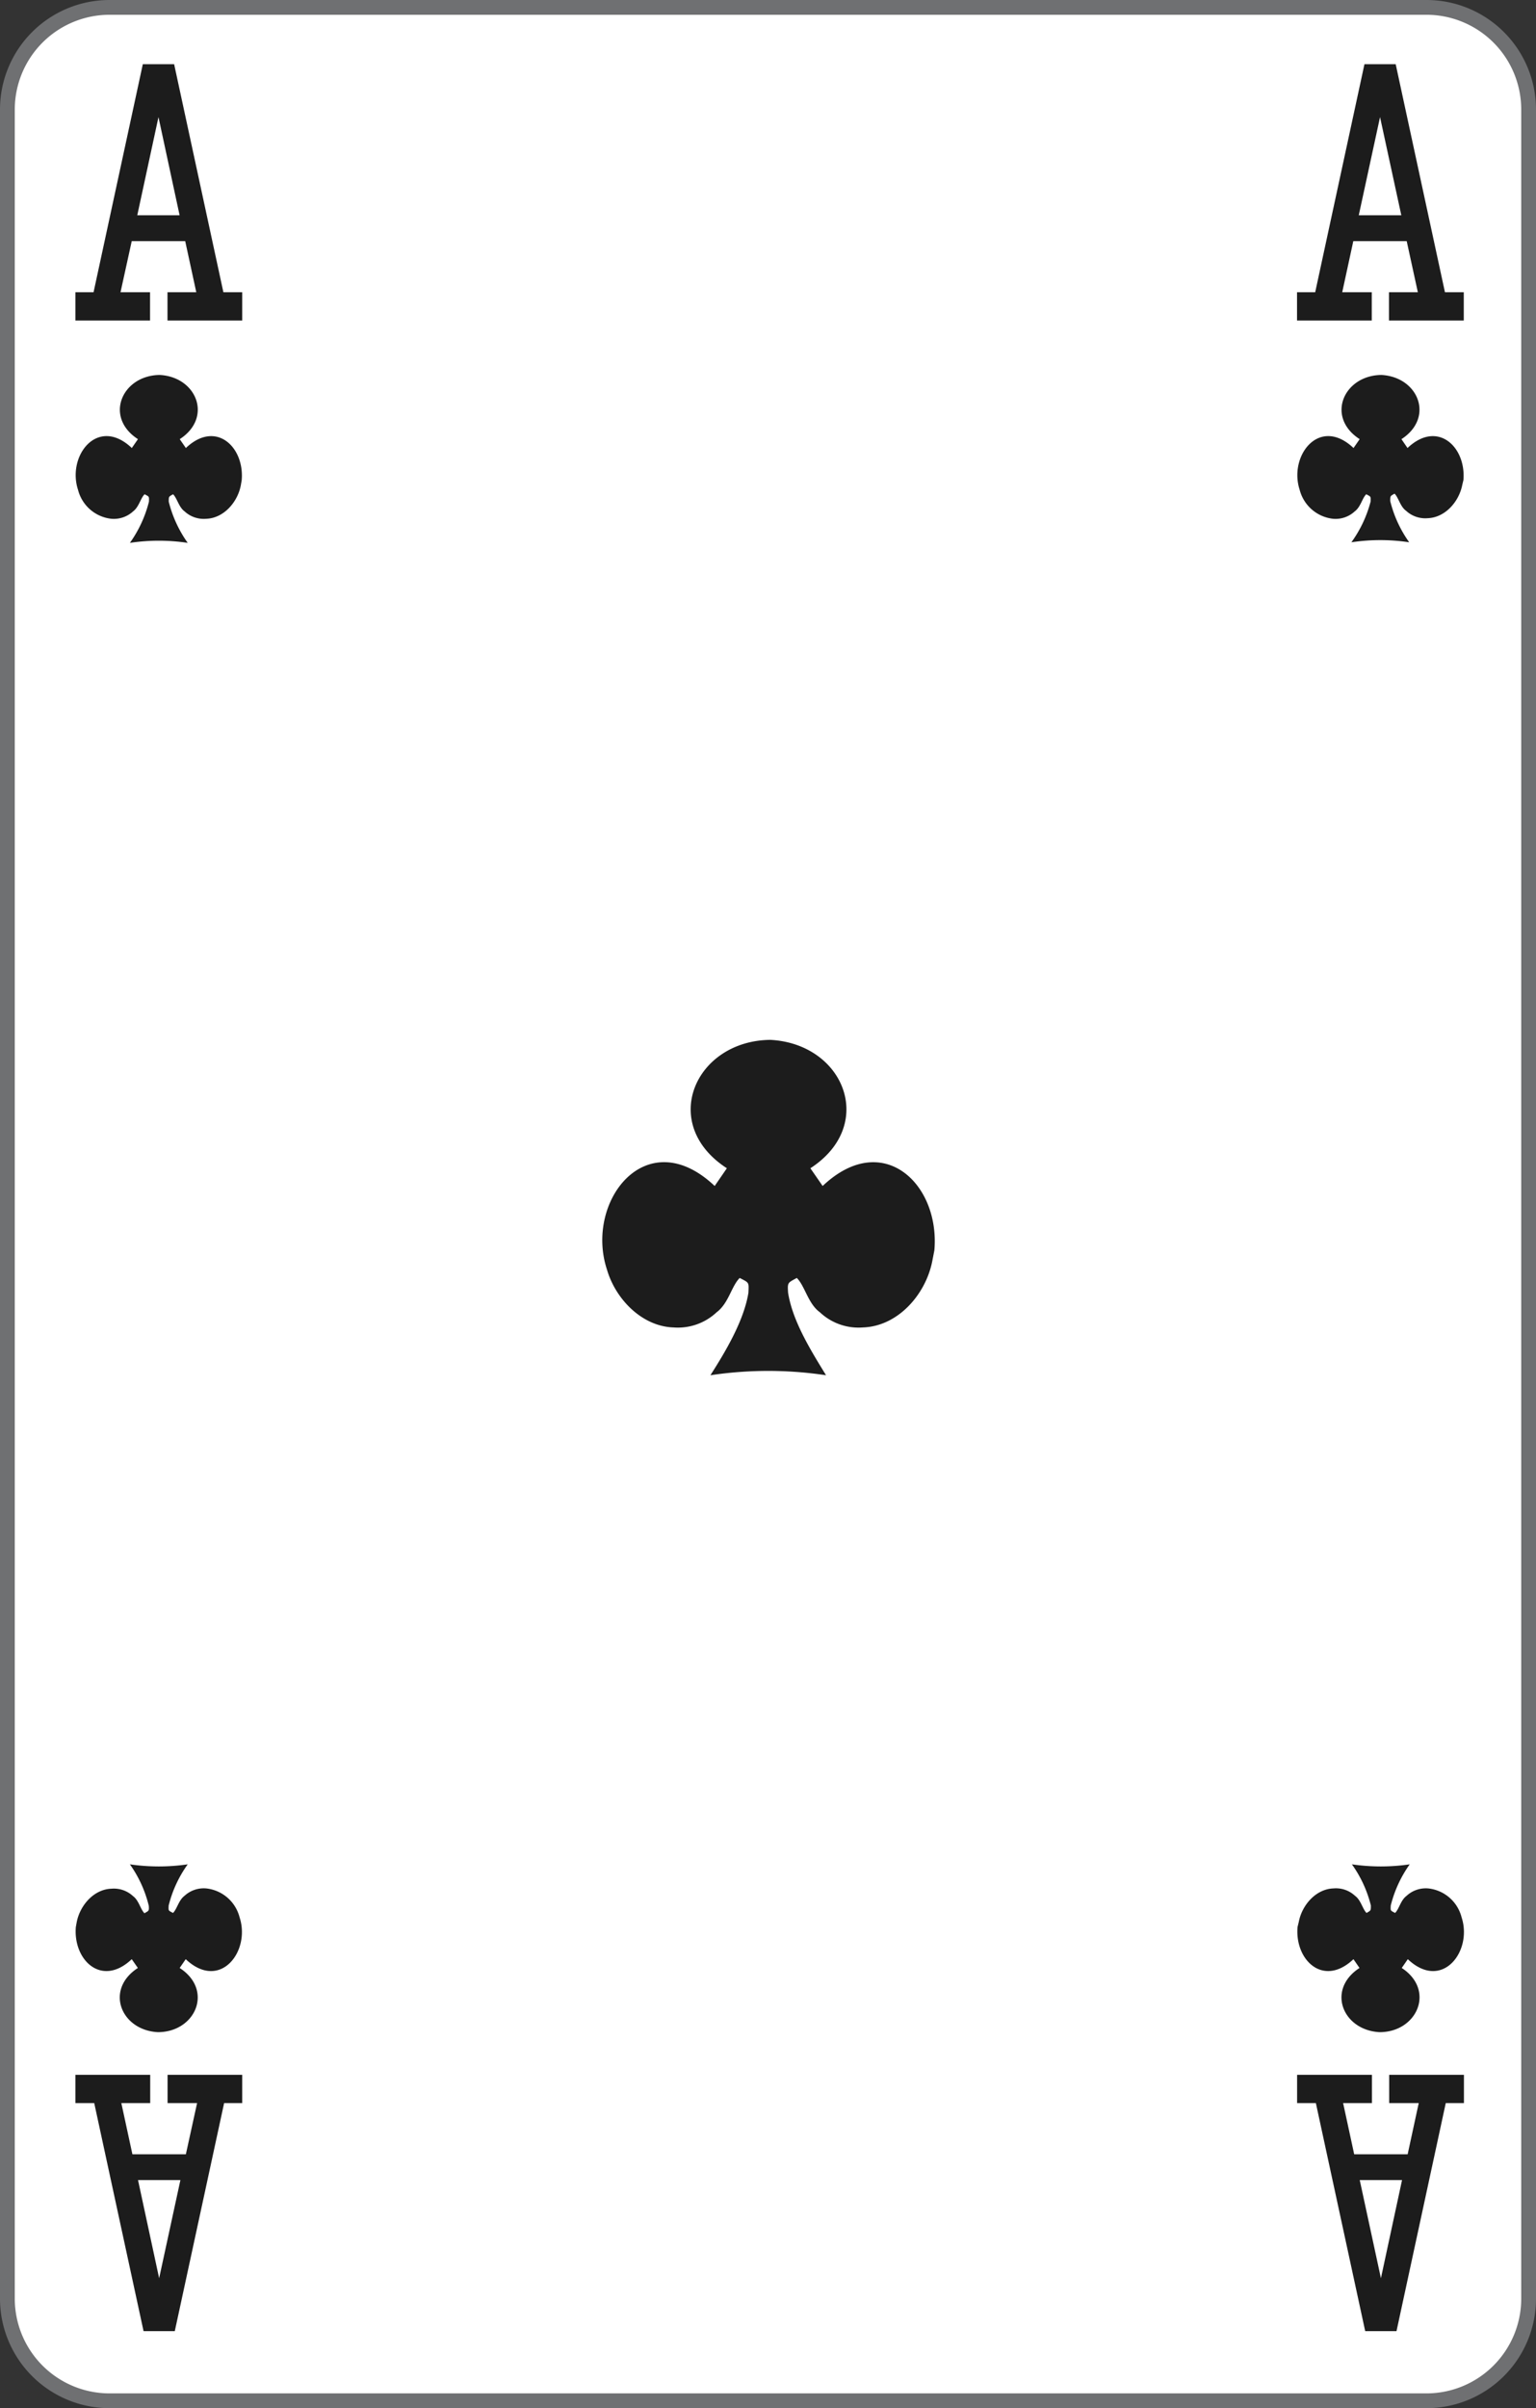 <svg xmlns="http://www.w3.org/2000/svg" viewBox="0 0 208 326">
    <rect x="0" y="0" width="208" height="326" fill="#333333" stroke="none"/>
    <defs>
        <style>
            .cls-1 {
                fill: #fff;
            }

            .cls-2 {
                fill: #6f7072;
            }

            .cls-3 {
                fill: #1c1c1c;
            }
        </style>
    </defs>
    <title>AC-us-2c</title>
    <g id="Calque_2" data-name="Calque 2">
        <g id="FR_-_EN" data-name="FR - EN">
            <path class="cls-1" d="M14.83,325A13.84,13.84,0,0,1,1,311.18V14.82A13.84,13.84,0,0,1,14.83,1H193.17A13.84,13.84,0,0,1,207,14.82V311.18A13.84,13.84,0,0,1,193.17,325Z"
            />
            <path class="cls-2" d="M193.17,2A12.84,12.84,0,0,1,206,14.82V311.18A12.84,12.84,0,0,1,193.17,324H14.83A12.84,12.84,0,0,1,2,311.18V14.82A12.84,12.84,0,0,1,14.83,2H193.17m0-2H14.83A14.83,14.83,0,0,0,0,14.82V311.18A14.83,14.83,0,0,0,14.83,326H193.17A14.83,14.83,0,0,0,208,311.18V14.82A14.83,14.83,0,0,0,193.17,0Z"
            />
            <path class="cls-3" d="M32.73,65c.39-4.5-3.51-8.2-7.56-4.35l-.83-1.2c4.51-2.93,2.29-8.43-2.71-8.69-5.1.05-7.58,5.69-2.95,8.69l-.83,1.2c-4.62-4.38-8.81,1.05-7.28,5.67a5.24,5.24,0,0,0,4.52,3.91,3.86,3.86,0,0,0,2.93-1c.81-.61,1-1.77,1.56-2.32.65.34.61.28.59,1a16.5,16.5,0,0,1-2.58,5.58,26.35,26.35,0,0,1,7.83,0,16.47,16.47,0,0,1-2.57-5.58c0-.71,0-.67.59-1,.55.54.77,1.75,1.56,2.32a3.82,3.82,0,0,0,2.92,1c2.38-.08,4.26-2.26,4.69-4.53"
            />
            <path class="cls-3" d="M198.17,65c.39-4.5-3.51-8.2-7.57-4.35l-.82-1.2c4.51-2.93,2.29-8.43-2.72-8.69-5.1.05-7.58,5.69-2.94,8.69l-.83,1.2c-4.63-4.38-8.81,1.05-7.29,5.67a5.26,5.26,0,0,0,4.53,3.91,3.82,3.82,0,0,0,2.92-1c.82-.61,1-1.77,1.56-2.32.65.34.62.28.59,1A16.47,16.47,0,0,1,183,73.41a26.35,26.35,0,0,1,7.83,0,16.29,16.29,0,0,1-2.57-5.58c0-.71,0-.67.59-1,.54.54.76,1.75,1.56,2.32a3.82,3.82,0,0,0,2.92,1c2.38-.08,4.26-2.26,4.69-4.53"
            />
            <path class="cls-3" d="M175.71,260.86c-.39,4.5,3.51,8.21,7.57,4.36l.82,1.19c-4.51,2.93-2.29,8.43,2.72,8.69,5.1,0,7.58-5.69,3-8.69l.82-1.19c4.62,4.37,8.81-1.05,7.28-5.68a5.23,5.23,0,0,0-4.52-3.9,3.83,3.83,0,0,0-2.92,1c-.82.61-1,1.77-1.56,2.32-.65-.34-.62-.27-.59-1a16.39,16.39,0,0,1,2.57-5.58,27,27,0,0,1-7.83,0,16.3,16.3,0,0,1,2.57,5.58c0,.7,0,.66-.59,1-.54-.53-.76-1.75-1.56-2.32a3.78,3.78,0,0,0-2.92-1c-2.38.08-4.26,2.26-4.69,4.52"
            />
            <path class="cls-3" d="M10.27,260.86c-.38,4.5,3.51,8.21,7.57,4.36l.83,1.19c-4.52,2.93-2.3,8.43,2.71,8.69,5.1,0,7.58-5.69,2.95-8.69l.82-1.19c4.63,4.37,8.82-1.05,7.29-5.68a5.24,5.24,0,0,0-4.52-3.9,3.84,3.84,0,0,0-2.93,1c-.81.61-1,1.77-1.56,2.32-.65-.34-.62-.27-.59-1a16.22,16.22,0,0,1,2.58-5.58,27,27,0,0,1-7.83,0A16.28,16.28,0,0,1,20.15,258c.05.7,0,.66-.59,1-.54-.53-.76-1.75-1.55-2.32a3.8,3.8,0,0,0-2.93-1c-2.38.08-4.25,2.26-4.69,4.52"
            />
            <path class="cls-3" d="M24.32,29.14H18.59l2.87-13.29M17.84,32.64h7.24l1.5,6.92h-3.9v3.83H32.8V39.56H30.25L23.58,8.69H19.34L12.67,39.56H10.21v3.83H20.32V39.56h-4Z"
            />
            <path class="cls-3" d="M189.76,29.14H184l2.88-13.29m-3.62,16.79h7.23L192,39.56h-3.91v3.83h10.13V39.56h-2.55L189,8.69h-4.23L178.1,39.56h-2.46v3.83h10.12V39.56h-4Z"
            />
            <path class="cls-3" d="M184.13,295.12h5.73L187,308.41m3.62-16.78h-7.24l-1.5-6.93h3.9v-3.83H175.65v3.83h2.54l6.68,30.87h4.24l6.67-30.87h2.46v-3.83H188.12v3.83h4Z"
            />
            <path class="cls-3" d="M18.69,295.12h5.74l-2.88,13.29m3.62-16.78H17.93l-1.5-6.93h3.91v-3.83H10.21v3.83h2.55l6.68,30.87h4.23l6.68-30.87H32.8v-3.83H22.69v3.83h4Z"
            />
            <path class="cls-3" d="M126.53,169.26c.78-9-7-16.41-15.13-8.71l-1.66-2.4c9-5.84,4.59-16.86-5.42-17.38-10.2.1-15.16,11.38-5.89,17.38l-1.65,2.4c-9.25-8.75-17.64,2.1-14.58,11.34,1.17,4,4.75,7.67,9,7.81a7.66,7.66,0,0,0,5.85-2.06c1.63-1.22,2-3.54,3.12-4.64,1.3.68,1.24.55,1.18,2-.61,3.79-3.12,8-5.15,11.17a52.69,52.69,0,0,1,15.66,0c-2-3.26-4.53-7.29-5.14-11.17-.09-1.41-.06-1.32,1.18-2,1.09,1.06,1.53,3.5,3.12,4.64a7.64,7.64,0,0,0,5.84,2.06c4.77-.16,8.52-4.51,9.39-9"
            />
        </g>
    </g>
</svg>

